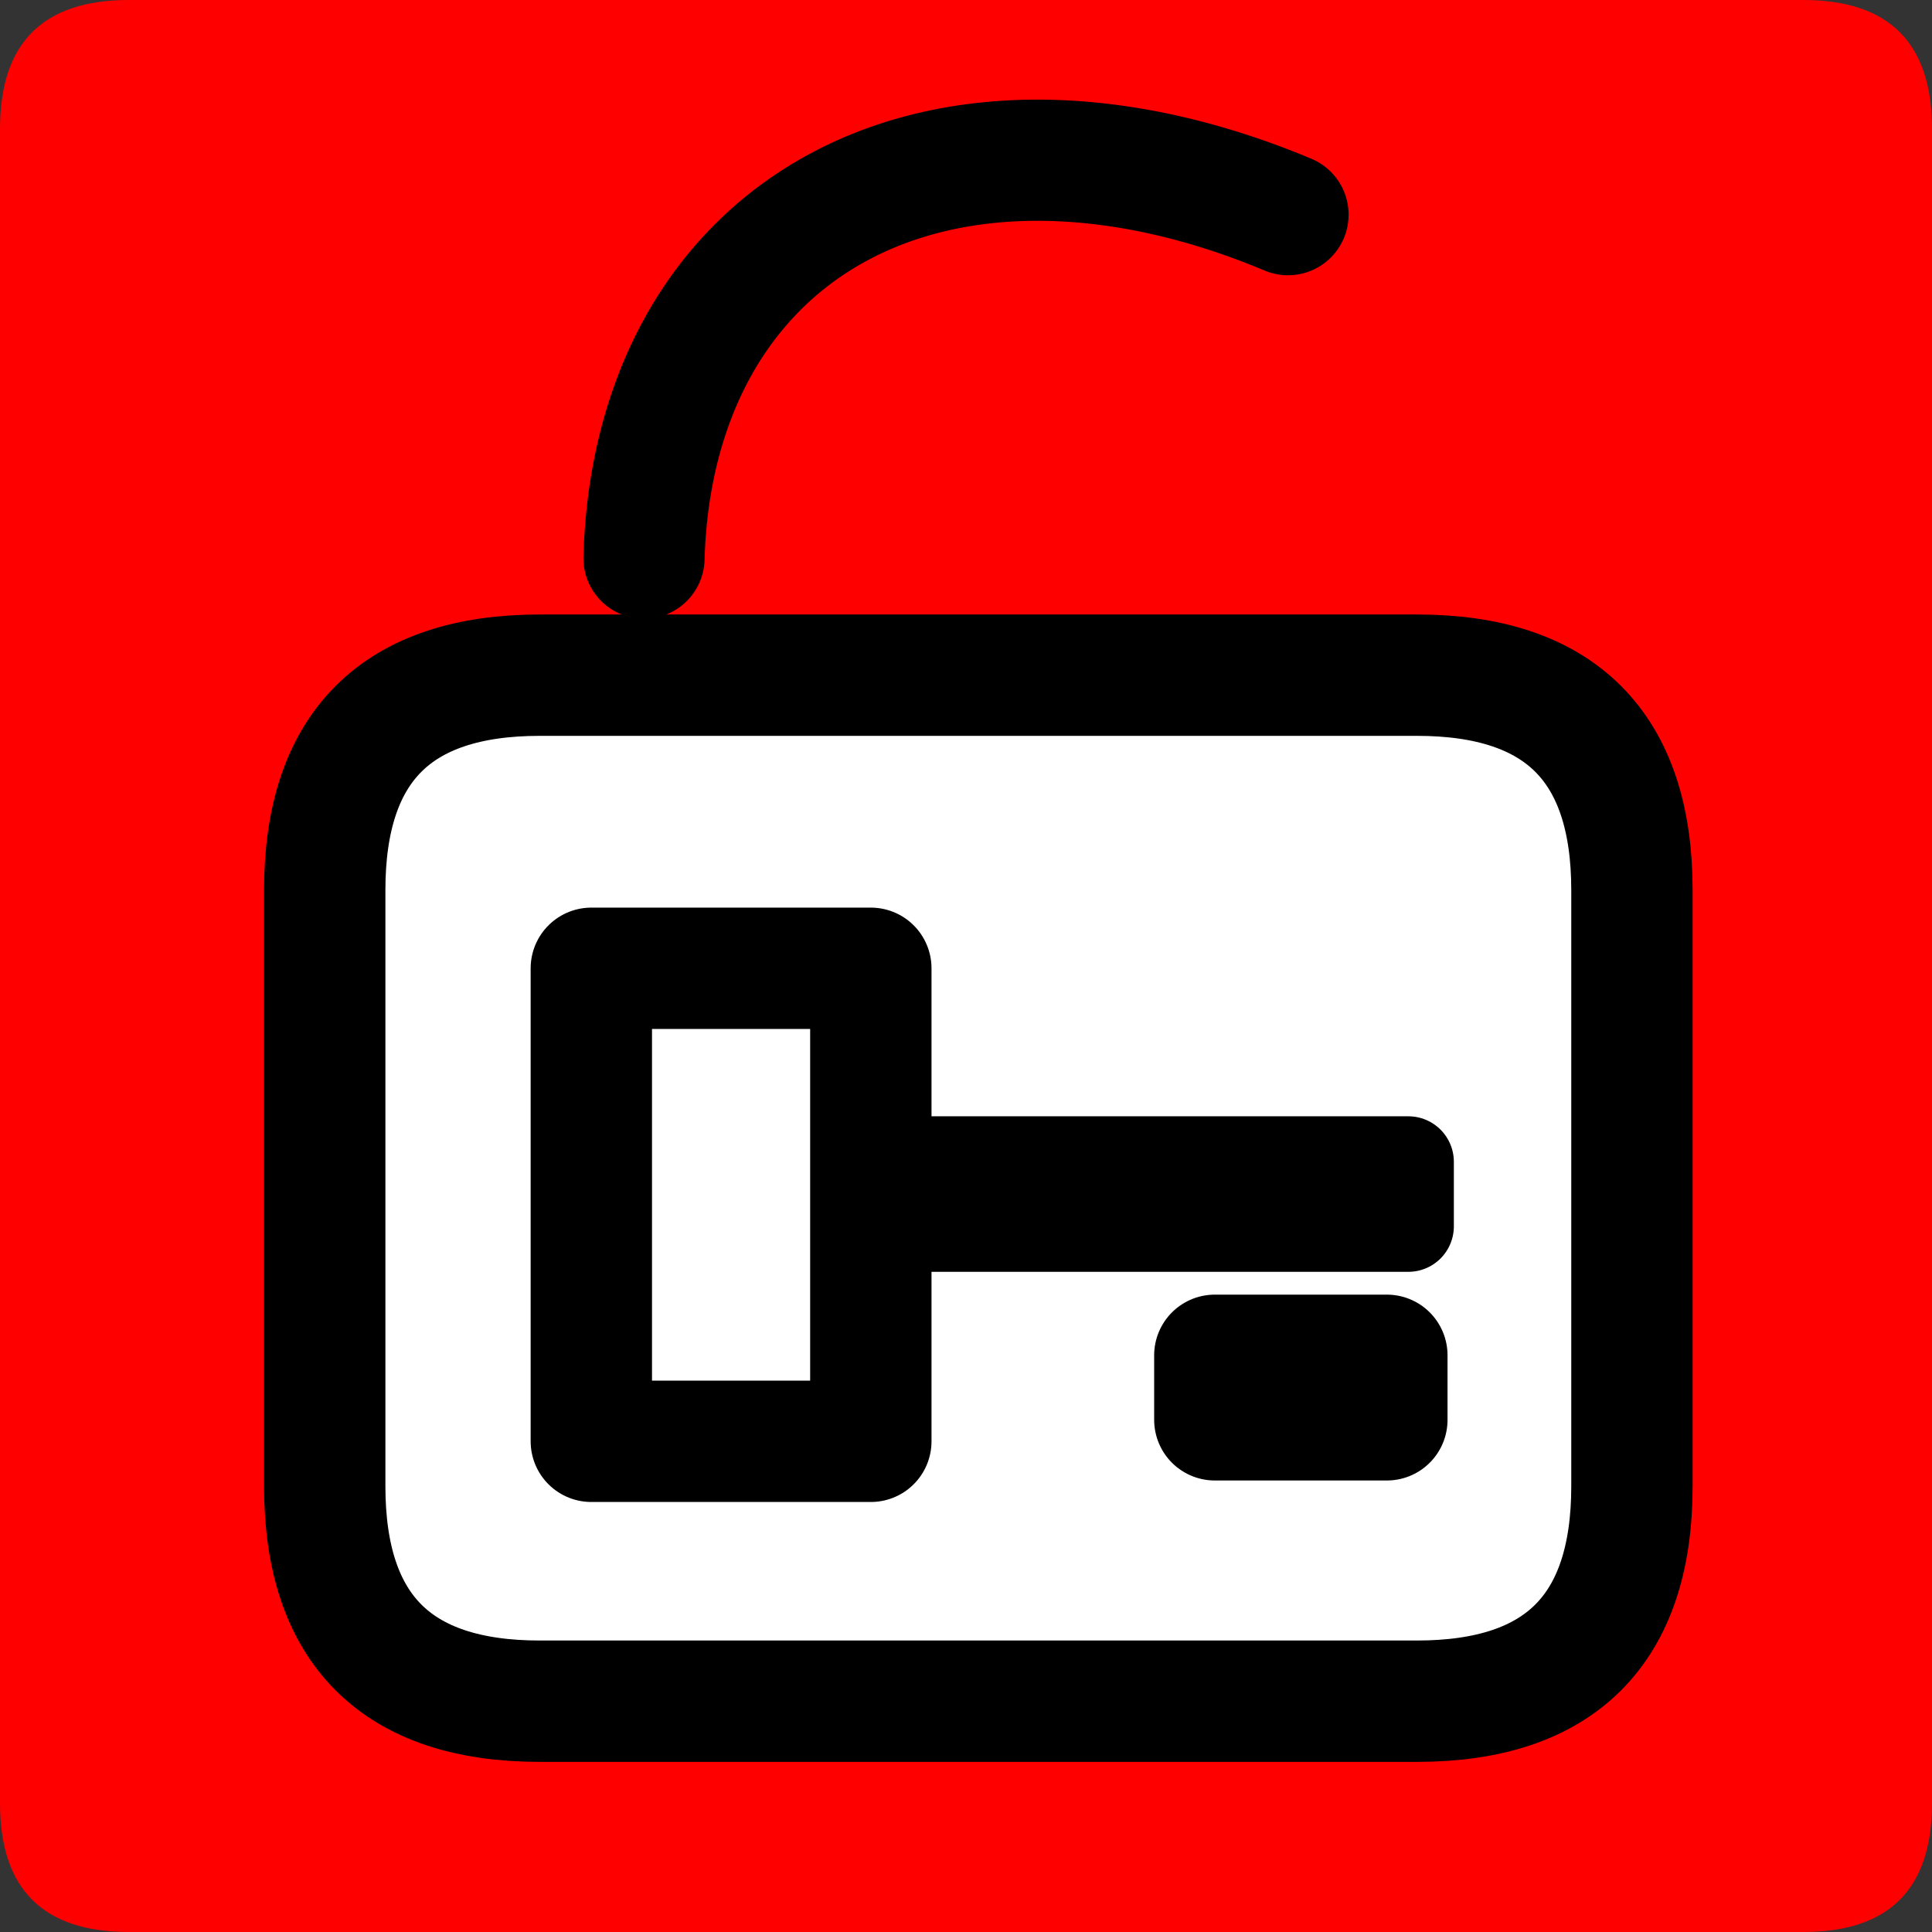 <?xml version="1.0" encoding="UTF-8" standalone="no"?>
<!-- Created with Inkscape (http://www.inkscape.org/) -->

<svg
   xmlns:dc="http://purl.org/dc/elements/1.1/"
   xmlns:cc="http://creativecommons.org/ns#"
   xmlns:rdf="http://www.w3.org/1999/02/22-rdf-syntax-ns#"
   xmlns:svg="http://www.w3.org/2000/svg"
   xmlns="http://www.w3.org/2000/svg"
   xmlns:sodipodi="http://sodipodi.sourceforge.net/DTD/sodipodi-0.dtd"
   xmlns:inkscape="http://www.inkscape.org/namespaces/inkscape"
   width="33.75mm"
   height="33.75mm"
   viewBox="0 0 33.75 33.75"
   version="1.1"
   id="svg5086"
   inkscape:version="0.92.3 (2405546, 2018-03-11)"
   sodipodi:docname="alarm113.svg">
  <rect x="0" y="0" width="33.75" height="33.75" fill="#333333" stroke="none"/>
  <defs
     id="defs5080" />
  <sodipodi:namedview
     id="base"
     pagecolor="#ffffff"
     bordercolor="#666666"
     borderopacity="1.0"
     inkscape:pageopacity="0.0"
     inkscape:pageshadow="2"
     inkscape:zoom="0.35"
     inkscape:cx="63.779495"
     inkscape:cy="63.779531"
     inkscape:document-units="mm"
     inkscape:current-layer="layer1"
     showgrid="false"
     fit-margin-top="0"
     fit-margin-left="0"
     fit-margin-right="0"
     fit-margin-bottom="0"
     inkscape:window-width="460"
     inkscape:window-height="403"
     inkscape:window-x="1392"
     inkscape:window-y="8"
     inkscape:window-maximized="0" />
  <g
     inkscape:label="Layer 1"
     inkscape:groupmode="layer"
     id="layer1"
     transform="translate(-88.958,-131.958)">
    <path
       d="m 91.208,165.708 h 29.25 q 2.25,0 2.25,-2.25 v -29.25 q 0,-2.25 -2.25,-2.25 H 91.208 q -2.25,0 -2.25,2.25 v 29.25 q 0,2.25 2.25,2.25 z"
       style="fill:#ff0000;fill-rule:evenodd;stroke-width:0.265"
       id="path1099"
       inkscape:connector-curvature="0" />
    <g
       transform="matrix(0.265,0,0,0.265,-31.042,-353.667)"
       id="Layer1097">
      <path
         d="m 488.409,1944.691 h 57.827 q 14.173,0 14.173,-14.173 v -39.29 q 0,-14.173 -14.173,-14.173 h -57.827 q -14.173,0 -14.173,14.173 v 39.29 q 0,14.173 14.173,14.173 z"
         style="fill:#ffffff;fill-rule:evenodd;stroke-width:8;stroke-linecap:round;stroke-linejoin:round"
         id="path1101"
         inkscape:connector-curvature="0" />
      <path
         d="m 488.409,1944.691 h 57.827 q 14.173,0 14.173,-14.173 v -39.29 q 0,-14.173 -14.173,-14.173 h -57.827 q -14.173,0 -14.173,14.173 v 39.29 q 0,14.173 14.173,14.173 z"
         style="fill:none;stroke:#000000;stroke-width:8;stroke-linecap:round;stroke-linejoin:round;stroke-dasharray:none"
         id="path1103"
         inkscape:connector-curvature="0" />
    </g>
    <path
       d="m 100.208,141.708 a 13.192,8.891 48.98 0 1 11.25,-6"
       style="fill:none;stroke:#000000;stroke-width:2.117;stroke-linecap:round;stroke-linejoin:round;stroke-dasharray:none"
       id="path1106"
       inkscape:connector-curvature="0" />
    <g
       transform="matrix(0.265,0,0,0.265,-31.042,-353.667)"
       id="Layer1098">
      <path
         d="m 491.811,1927.559 h 18.425 V 1896.378 H 491.811 Z"
         style="fill:#ffffff;fill-rule:evenodd;stroke-width:8;stroke-linecap:round;stroke-linejoin:round"
         id="path1108"
         inkscape:connector-curvature="0" />
      <path
         d="m 491.811,1927.559 h 18.425 V 1896.378 H 491.811 Z"
         style="fill:none;stroke:#000000;stroke-width:8;stroke-linecap:round;stroke-linejoin:round;stroke-dasharray:none"
         id="path1110"
         inkscape:connector-curvature="0" />
    </g>
    <g
       transform="matrix(0.265,0,0,0.265,-31.042,-353.667)"
       id="Layer1099">
      <path
         d="m 513.071,1913.386 h 32.598 v -4.252 h -32.598 z"
         style="fill:#ffffff;fill-rule:evenodd;stroke-width:6;stroke-linecap:round;stroke-linejoin:round"
         id="path1113"
         inkscape:connector-curvature="0" />
      <path
         d="m 513.071,1913.386 h 32.598 v -4.252 h -32.598 z"
         style="fill:none;stroke:#000000;stroke-width:6;stroke-linecap:round;stroke-linejoin:round;stroke-dasharray:none"
         id="path1115"
         inkscape:connector-curvature="0" />
    </g>
    <g
       transform="matrix(0.265,0,0,0.265,-31.042,-353.667)"
       id="Layer1100">
      <path
         d="m 532.913,1926.142 h 11.339 v -4.252 h -11.339 z"
         style="fill:#ffffff;fill-rule:evenodd;stroke-width:8;stroke-linecap:round;stroke-linejoin:round"
         id="path1118"
         inkscape:connector-curvature="0" />
      <path
         d="m 532.913,1926.142 h 11.339 v -4.252 h -11.339 z"
         style="fill:none;stroke:#000000;stroke-width:8;stroke-linecap:round;stroke-linejoin:round;stroke-dasharray:none"
         id="path1120"
         inkscape:connector-curvature="0" />
    </g>
  </g>
</svg>
